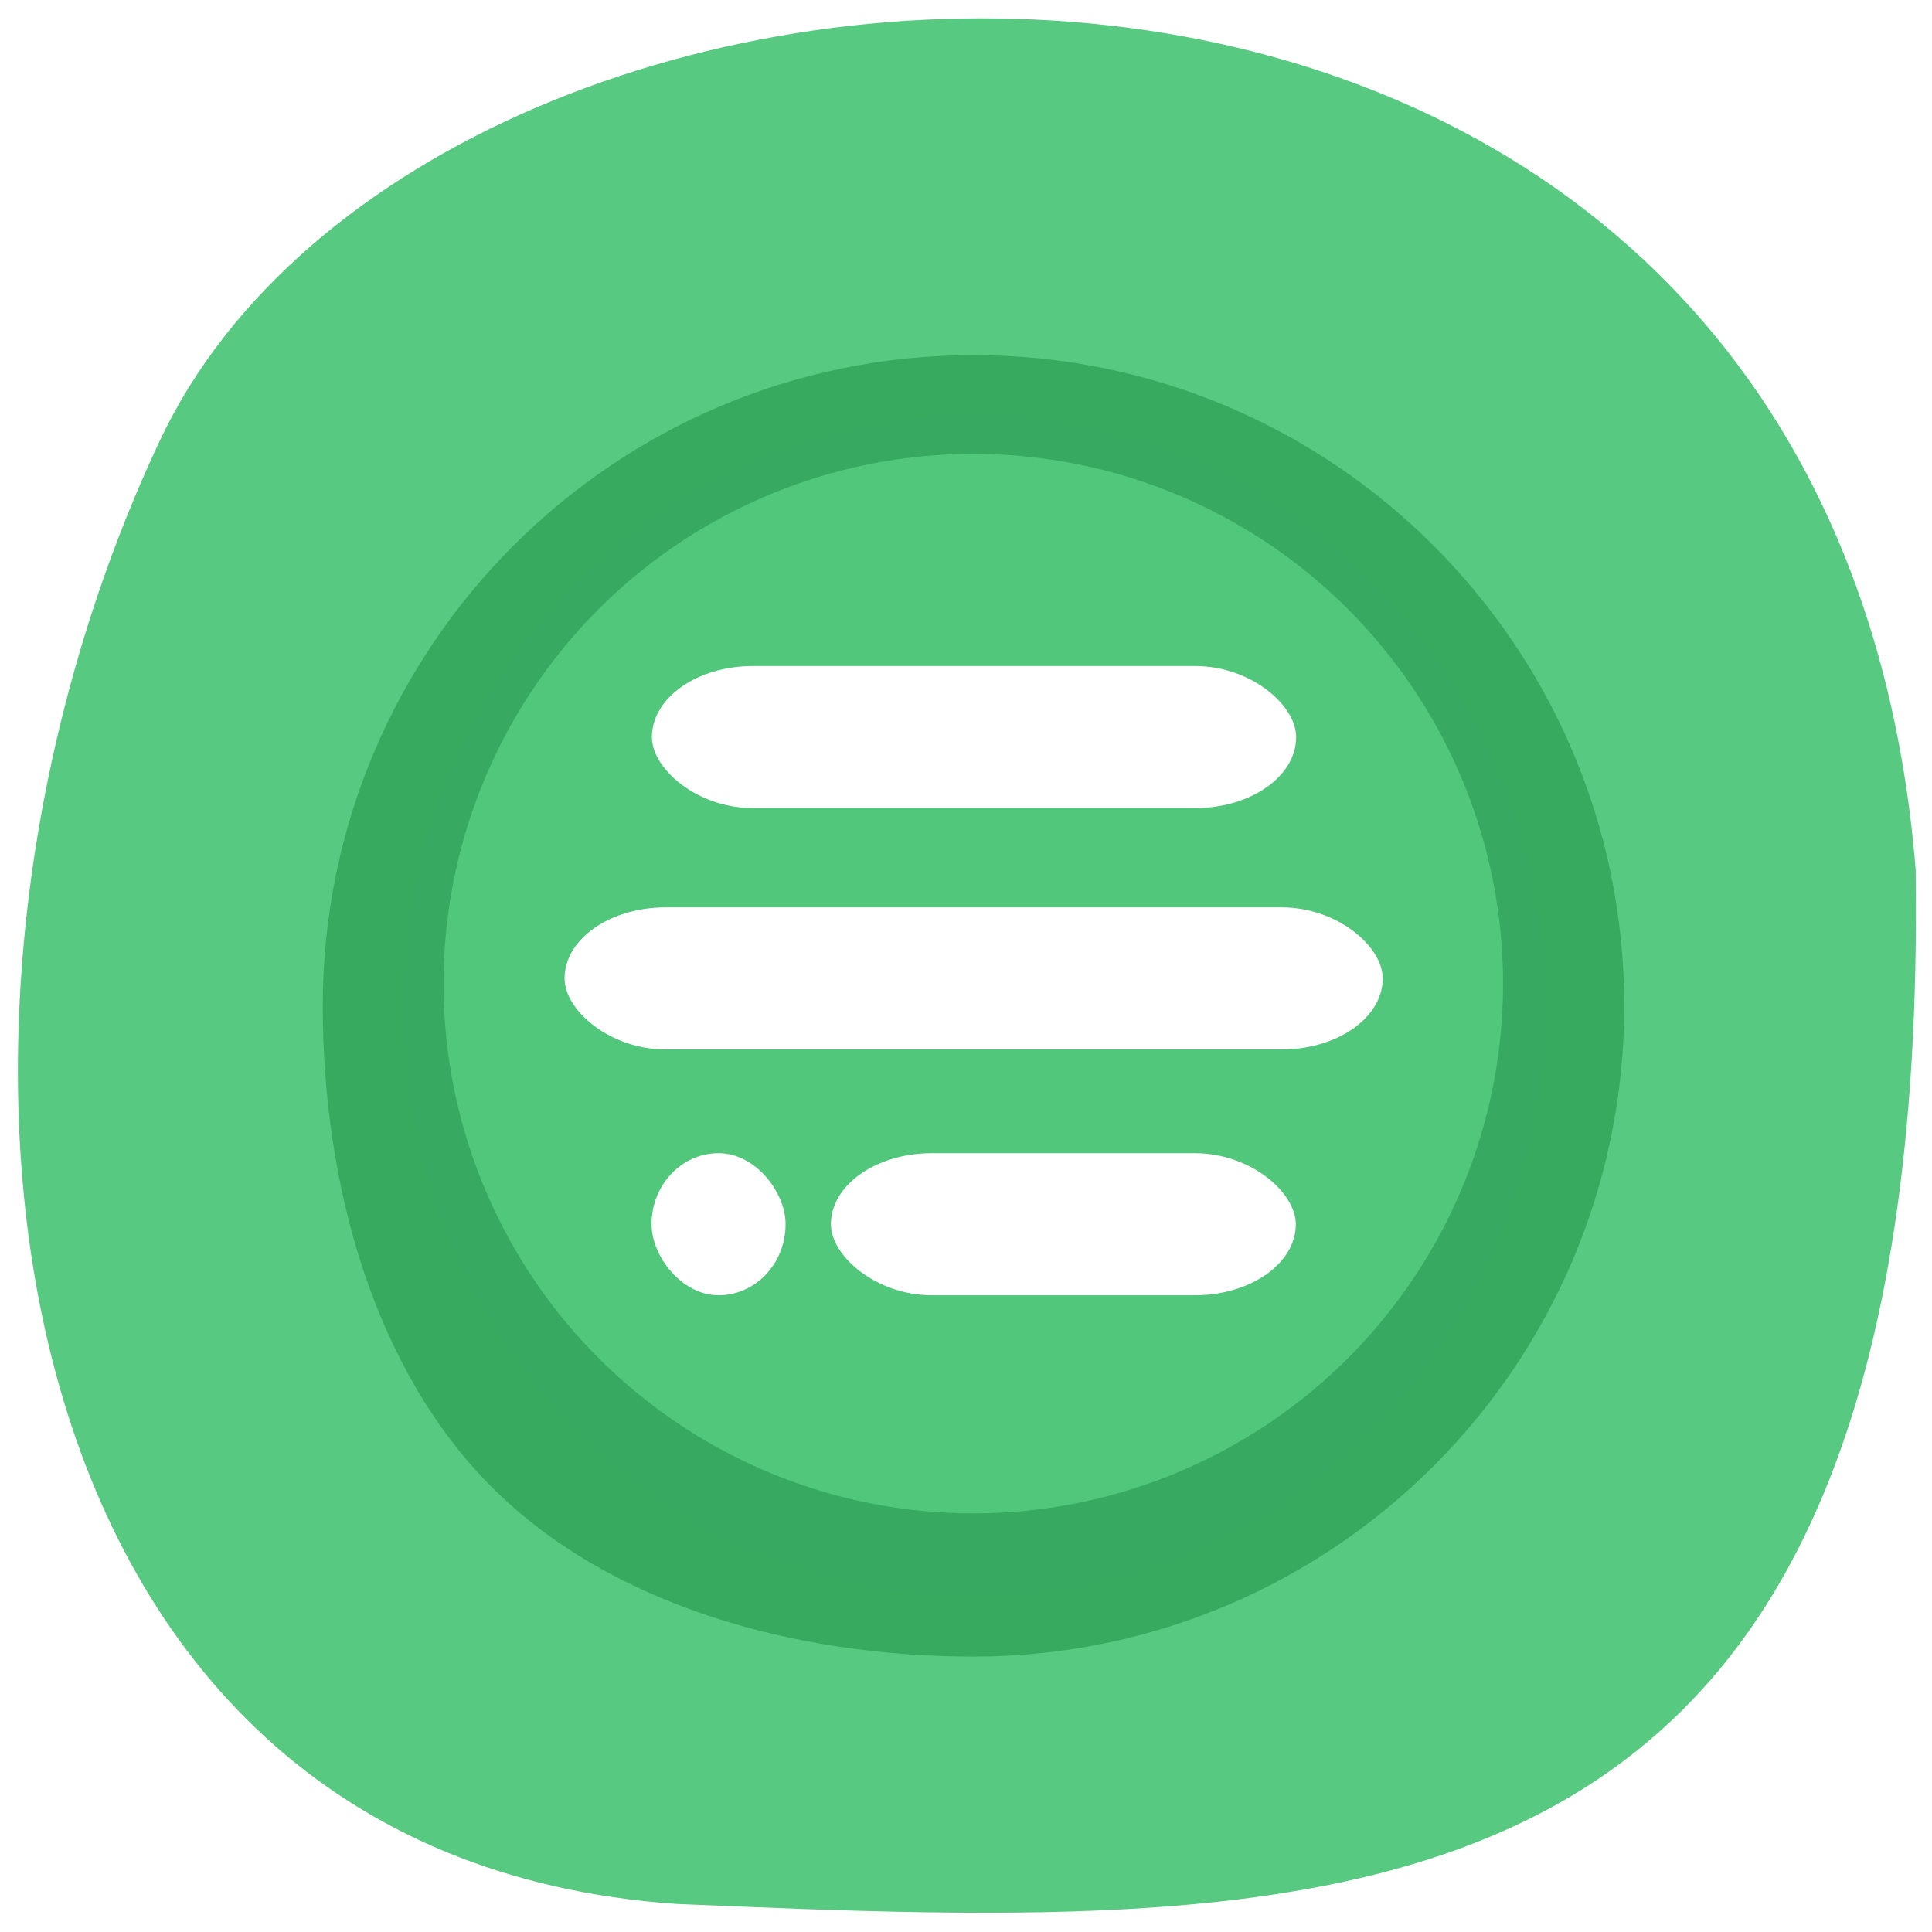 <svg xmlns="http://www.w3.org/2000/svg" viewBox="0 0 256 256"><defs><clipPath><path d="M 0,64 H64 V128 H0 z"/></clipPath><filter id="0" color-interpolation-filters="sRGB"><feFlood flood-color="#000" flood-opacity=".341" result="flood"/><feComposite in="flood" in2="SourceGraphic" result="composite1" operator="in"/><feGaussianBlur in="composite1" result="blur" stdDeviation="5"/><feOffset dy="7" dx="0" result="offset"/><feComposite in="SourceGraphic" in2="offset" result="composite2" operator="over"/></filter><radialGradient r="249.14" gradientTransform="matrix(2.259 0.021 -0.021 2.336 -316.73 -347.29)" cx="256" cy="256" gradientUnits="userSpaceOnUse" id="1"><stop stop-color="#36a45d"/><stop offset="1" stop-color="#3bb566"/></radialGradient></defs><g fill="#57c980" color="#000"><path d="m -1360.14 1641.33 c 46.11 -98.28 -119.59 -146.07 -181.85 -106.06 -62.25 40.01 -93.03 115.92 -15.386 147.08 77.53 29.19 143.03 53.57 197.24 -41.03 z" transform="matrix(0.95 -0.43 0.565 1.273 618.62 -2559.02)"/></g><g transform="matrix(0.747 0 0 0.747 33.35 -560.16)"><path transform="matrix(0.556 0 0 0.556 -14.296 782.07)" d="m 463.61 256 c 0 114.66 -92.95 207.61 -207.61 207.61 -57.33 0 -116.05 -16.425 -153.62 -53.996 -37.569 -37.56 -53.994 -96.28 -53.994 -153.61 0 -114.66 92.95 -207.61 207.61 -207.61 114.66 -0.004 207.61 92.95 207.61 207.61 z" fill="url(#1)" filter="url(#0)"/><circle r="93.97" cx="128" cy="924.36" fill="#51c77b"/><g transform="matrix(0.898 0 0 0.952 -64.49 159.59)" fill="#fff"><rect x="150.87" y="744.15" width="127.26" height="26.476" ry="13.238" rx="19.96"/><rect x="133.62" y="789.12" width="161.61" height="26.476" ry="13.238" rx="19.96"/><rect x="186.23" y="834.92" width="91.83" height="26.476" ry="13.238" rx="19.96"/><rect x="150.8" y="834.92" width="26.476" height="26.476" rx="13.238"/></g></g></svg>